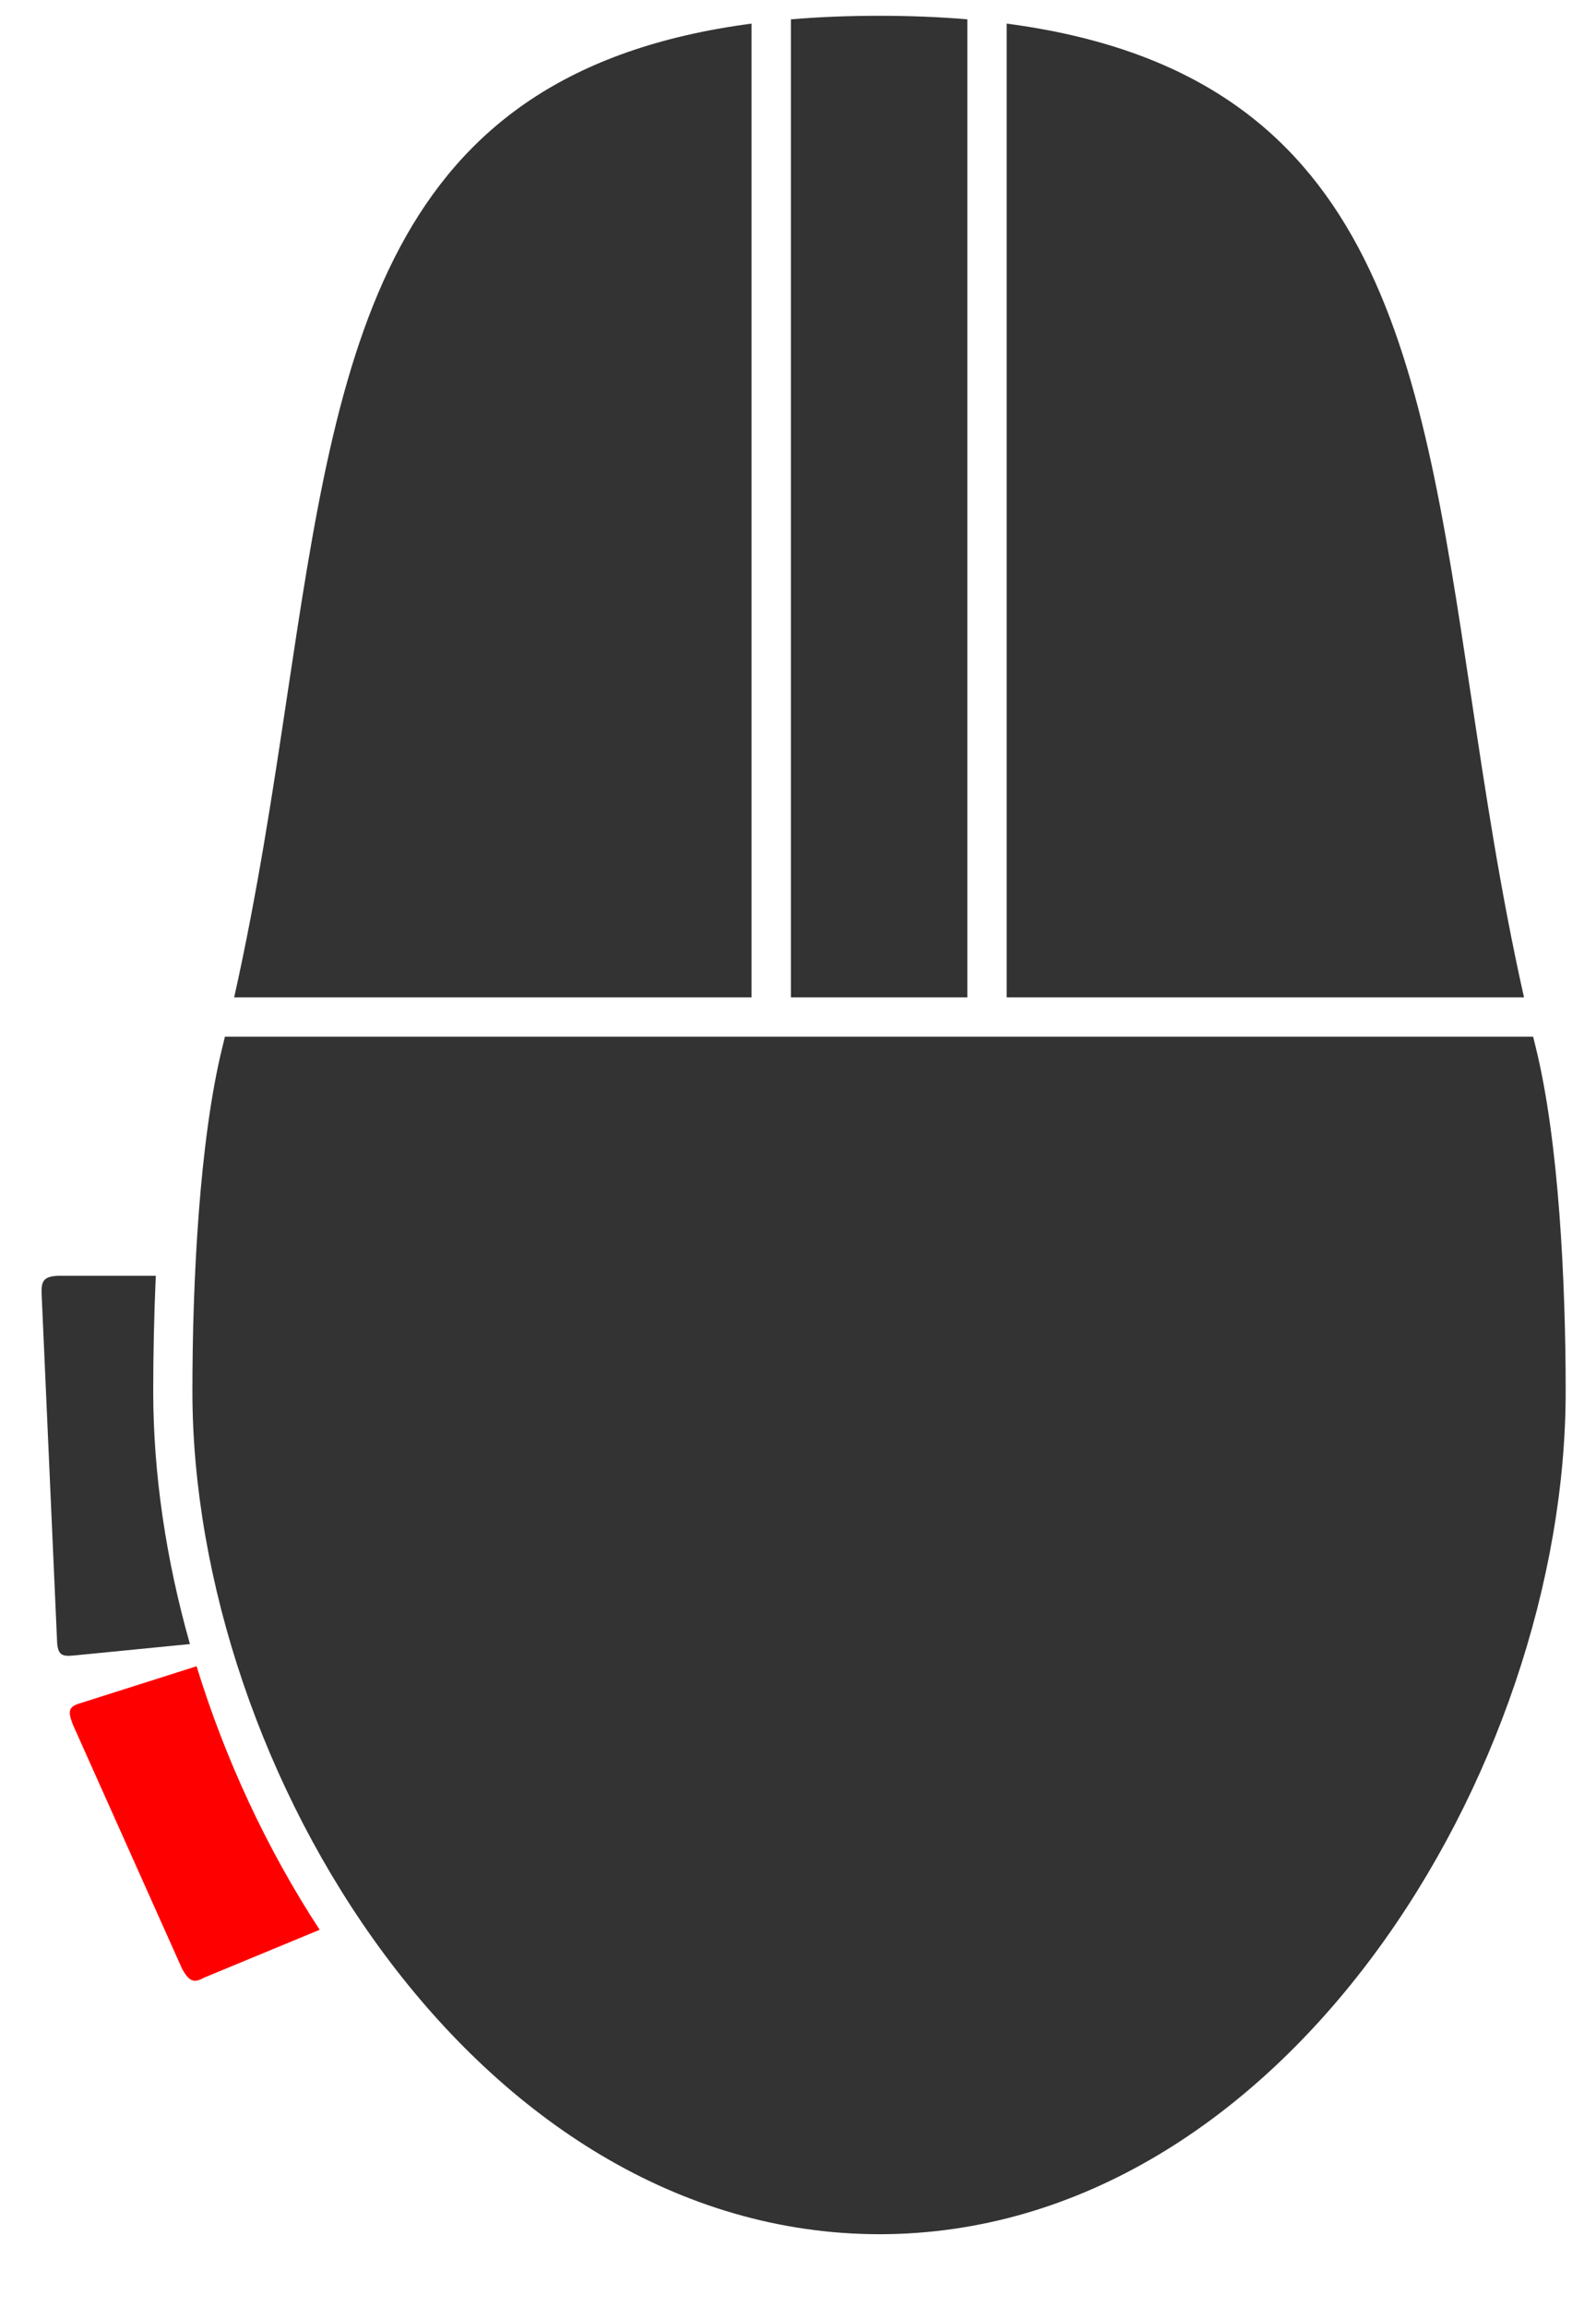 <svg xmlns="http://www.w3.org/2000/svg" width="18" height="26" fill="none"><path fill="red" d="m.91 19.193 1.307-.415c.32 1.04.79 2.056 1.388 2.97l-1.297.537c-.109.058-.166.067-.257-.103L.822 19.436c-.058-.15-.053-.203.088-.243"/><path fill="#333" d="M.652 14.378h1.105c-.02.456-.029.9-.029 1.301 0 .928.144 1.897.414 2.849l-1.32.13c-.12.01-.175-.003-.179-.175l-.174-3.91c-.004-.136.025-.188.183-.195m15.937-6.546c.163 1.085.335 2.233.599 3.408h-5.835V.266c4.18.55 4.646 3.646 5.236 7.566M10.91.218V11.24H8.92V.218q.468-.04.996-.04.527 0 .995.04M8.476.266V11.24H2.641c.263-1.175.436-2.323.599-3.408C3.83 3.912 4.295.817 8.476.266m8.842 11.527-.027-.11H2.537l-.003.012-.016.066-.008.032c-.262 1.056-.34 2.656-.34 3.886 0 4.267 3.196 9.496 7.75 9.5 4.554-.004 7.738-5.233 7.738-9.5 0-1.23-.077-2.83-.34-3.886"/></svg>